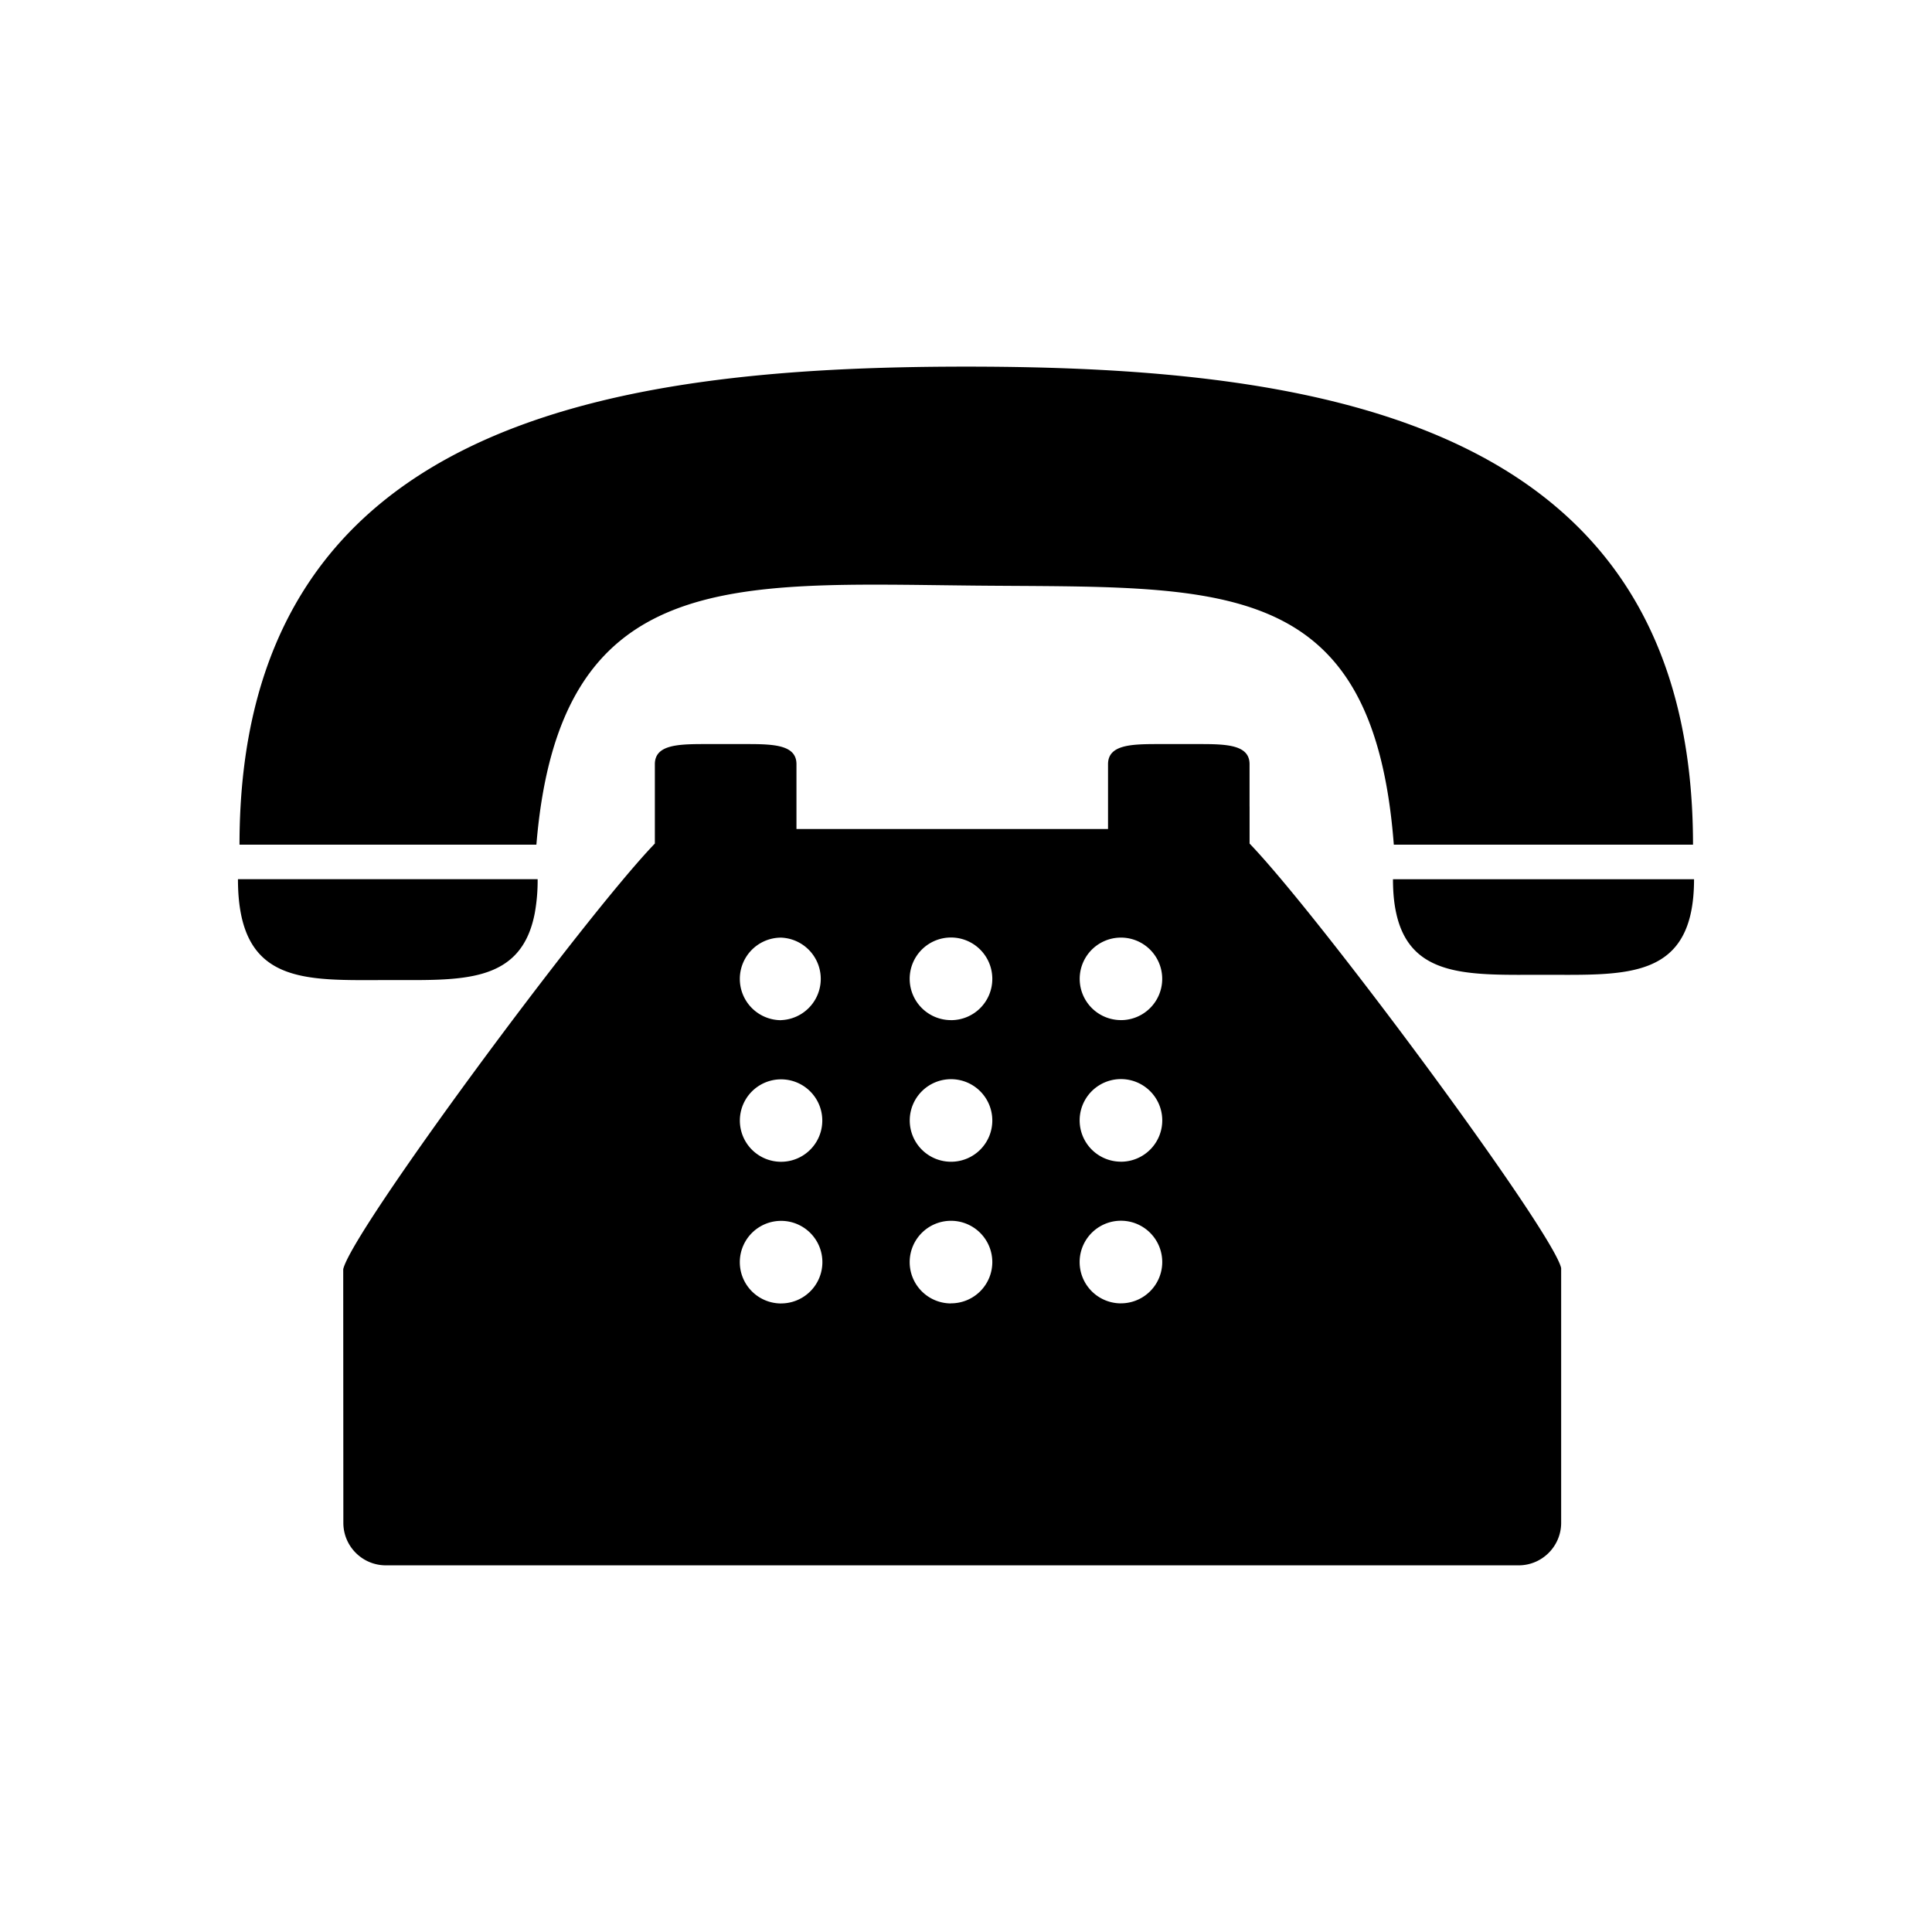 <svg xmlns="http://www.w3.org/2000/svg" width="50" height="50" viewBox="0 0 60 60" id="icon"><g><path d="M30.25 18.186c7.62.075 12.39-.4 13.036 8.046h9.292c0-13.083-11.41-14.846-22.57-14.846S7.438 13.15 7.438 26.232h9.22c.71-8.606 6.035-8.12 13.59-8.046zm-18.206 12.25c2.264 0 4.147.137 4.566-2.09a5.71 5.71 0 0 0 .087-1.042H7.39c0 3.312 2.084 3.133 4.654 3.133zm31.302-3.13h-.086c0 .4.033.742.098 1.04.44 2.054 2.32 1.927 4.577 1.927 2.582 0 4.675.17 4.675-2.968h-9.264z"/><path d="M38.806 25.05v-1.317c0-.59-.678-.625-1.515-.625h-1.365c-.837 0-1.515.036-1.515.625v2.013h-9.676v-2.013c0-.59-.677-.625-1.514-.625h-1.37c-.836 0-1.514.036-1.514.625v2.464c-2.203 2.29-9.416 12.04-9.678 13.22l.004 7.876c0 .73.592 1.32 1.32 1.32h35.18c.727 0 1.32-.592 1.32-1.32V39.38c-.26-1.147-7.47-10.89-9.676-13.182v-1.15zM24.258 40.48a1.282 1.282 0 1 1 0-2.565 1.282 1.282 0 0 1 0 2.564zm0-4.4a1.28 1.28 0 1 1-.002-2.56 1.28 1.28 0 0 1 .002 2.56zm0-4.397a1.282 1.282 0 1 1 0-2.564 1.282 1.282 0 0 1 0 2.562zm5.277 8.796a1.283 1.283 0 1 1 1.282-1.283 1.28 1.28 0 0 1-1.282 1.28zm0-4.4a1.282 1.282 0 1 1 1.282-1.28 1.28 1.28 0 0 1-1.282 1.28zm0-4.398a1.283 1.283 0 1 1 1.282-1.282 1.28 1.28 0 0 1-1.282 1.283zm5.277 8.796a1.282 1.282 0 1 1 0-2.566 1.282 1.282 0 0 1 0 2.565zm0-4.4a1.282 1.282 0 1 1 0-2.565 1.282 1.282 0 0 1 0 2.566zm0-4.397a1.28 1.28 0 1 1 0-2.562 1.28 1.28 0 0 1 0 2.563z"/></g></svg>
